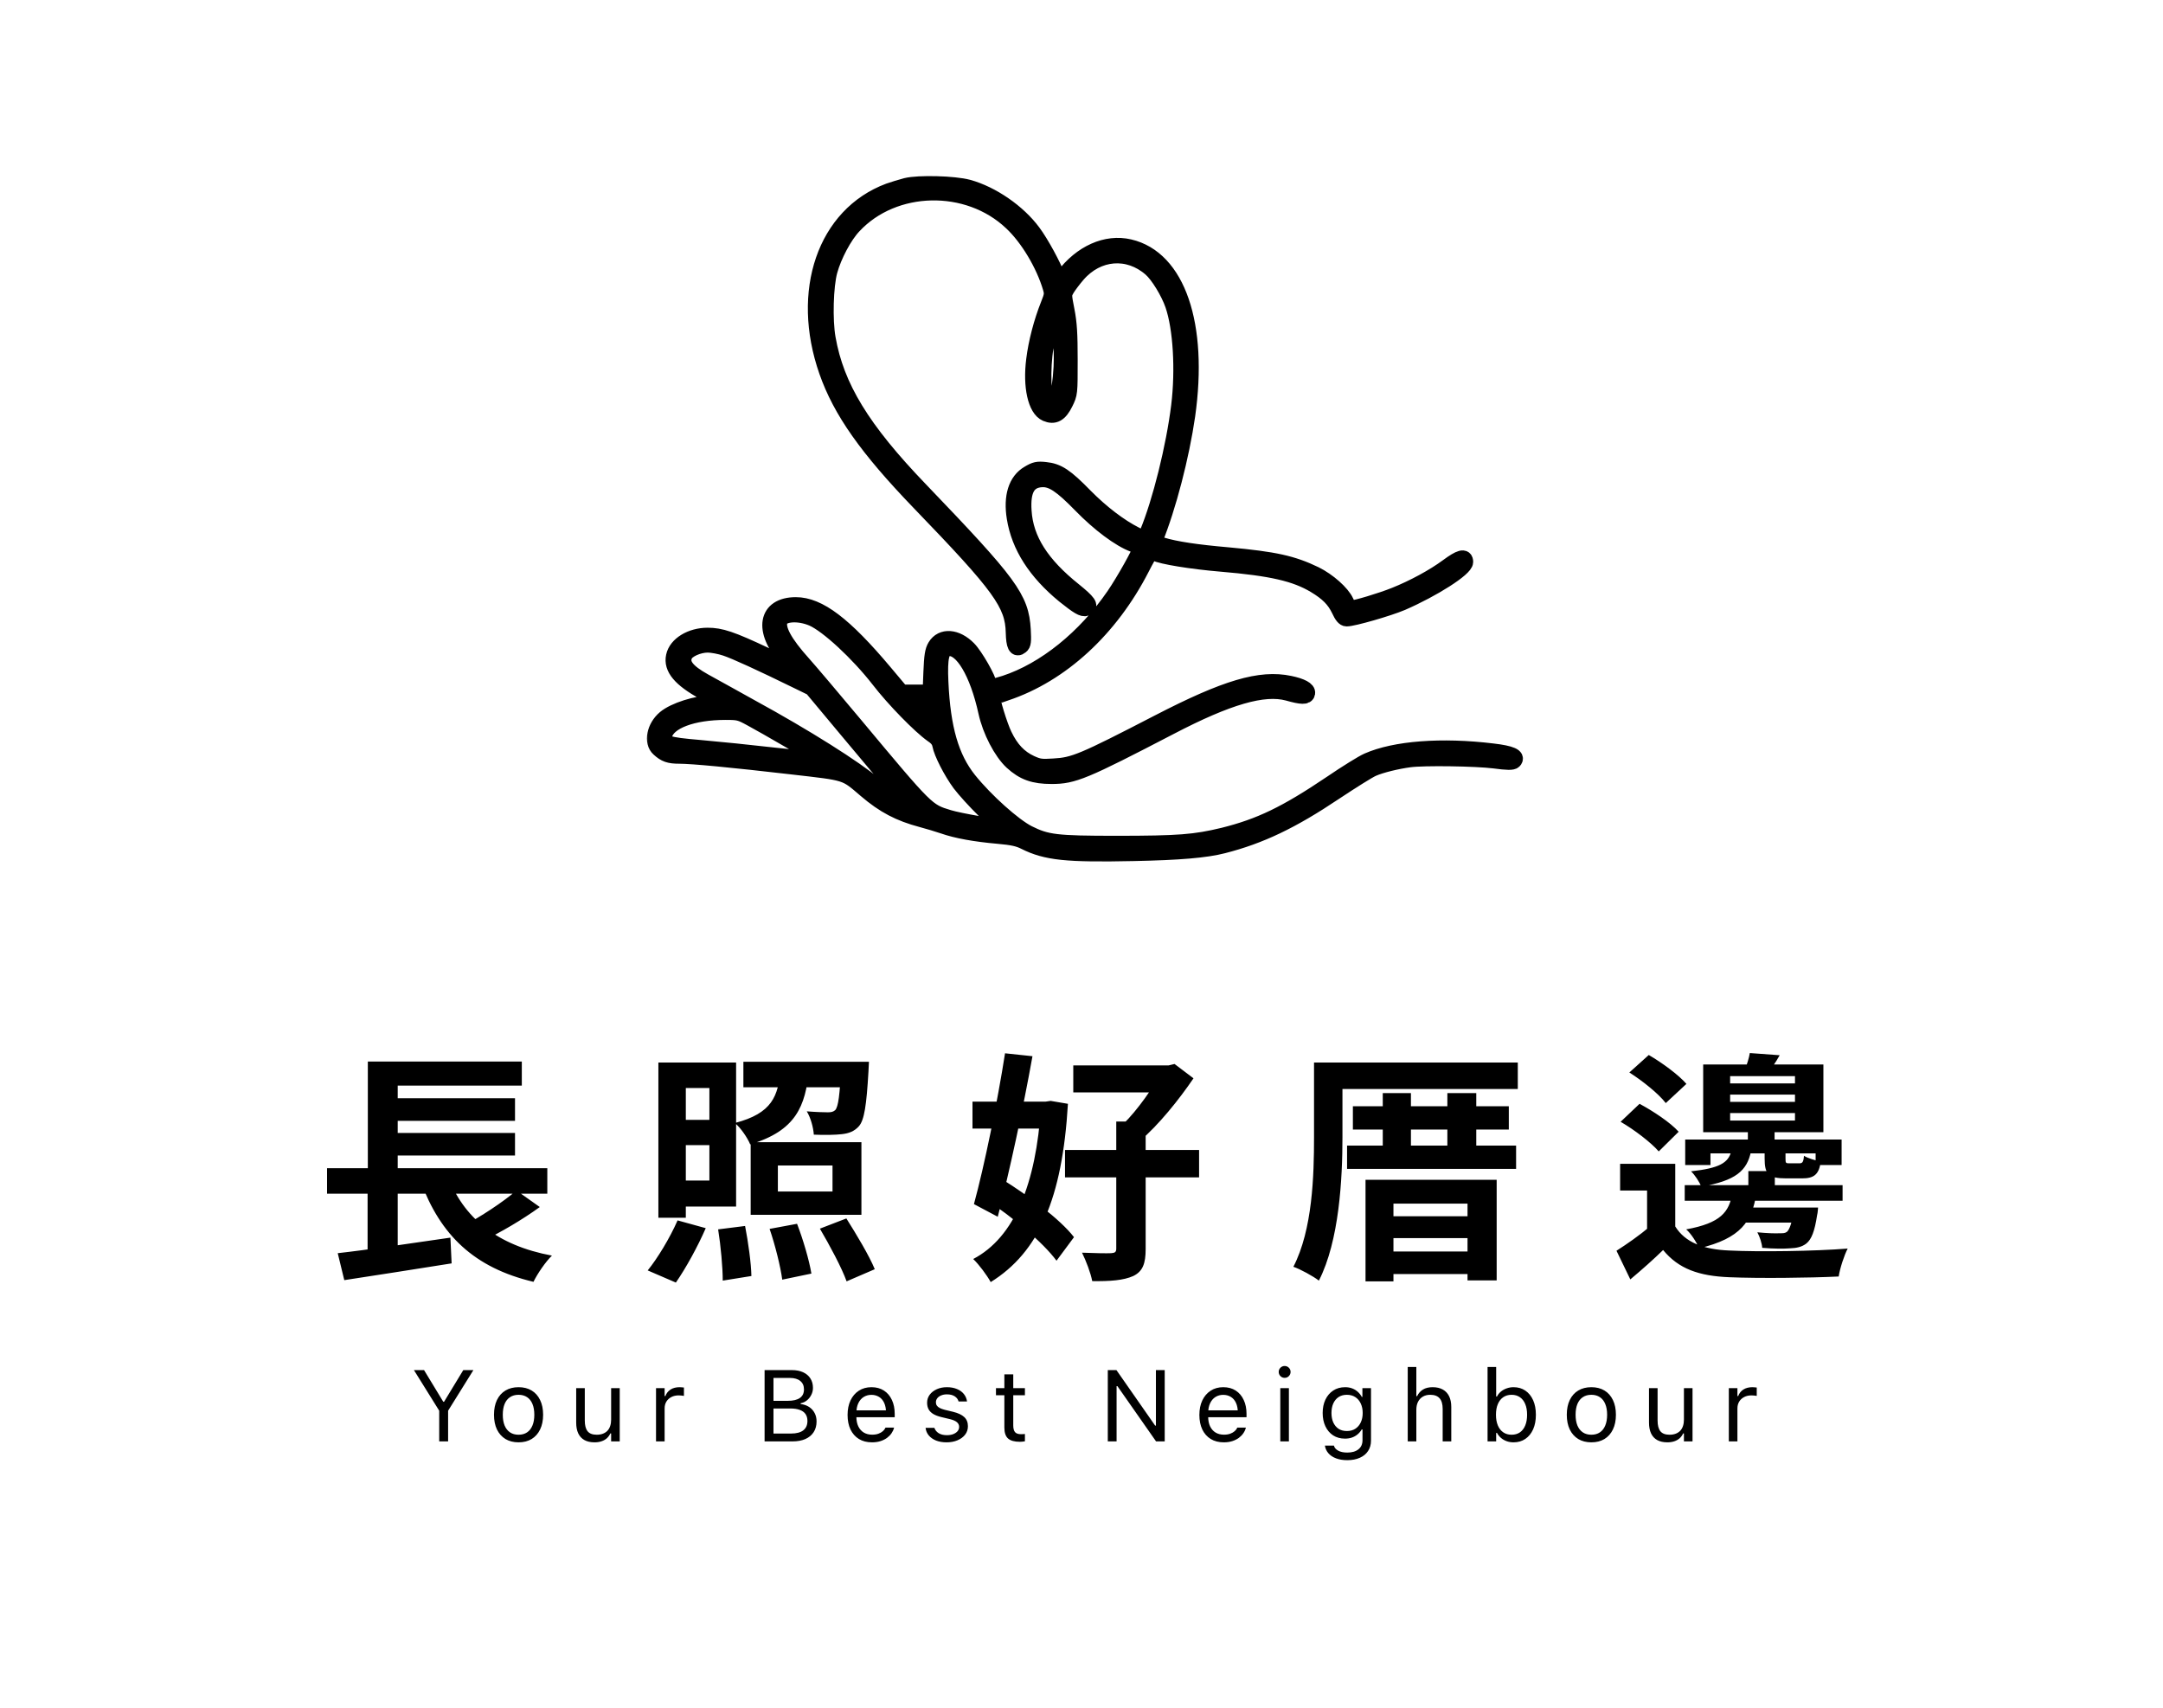 <svg width="171" height="135" viewBox="0 0 171 135" fill="none" xmlns="http://www.w3.org/2000/svg">
<mask id="path-1-outside-1_193_1253" maskUnits="userSpaceOnUse" x="50.783" y="13.466" width="70" height="55" fill="black">
<rect fill="white" x="50.783" y="13.466" width="70" height="55"/>
<path d="M71.638 14.706C71.211 14.822 70.604 15.003 70.281 15.12C65.255 16.993 63.175 23.027 65.384 29.345C66.482 32.485 68.576 35.443 72.684 39.707C79.106 46.361 80.1 47.731 80.152 50.005C80.178 51.038 80.333 51.361 80.695 51.064C80.876 50.922 80.901 50.715 80.85 49.785C80.708 47.291 79.868 46.154 72.749 38.738C68.136 33.945 66.095 30.585 65.423 26.748C65.165 25.301 65.242 22.601 65.565 21.425C65.901 20.197 66.728 18.634 67.477 17.846C70.656 14.435 76.522 14.306 79.971 17.575C81.276 18.789 82.529 20.895 83.072 22.73C83.214 23.208 83.201 23.35 82.904 24.086C82.362 25.443 81.935 27.071 81.767 28.441C81.496 30.547 81.896 32.33 82.71 32.678C83.344 32.95 83.77 32.717 84.196 31.852C84.558 31.115 84.558 31.102 84.558 28.466C84.558 26.386 84.506 25.546 84.312 24.552C84.067 23.298 84.067 23.285 84.312 22.846C84.455 22.601 84.842 22.084 85.178 21.696C86.767 19.861 89.209 19.668 90.992 21.231C91.574 21.735 92.401 23.091 92.749 24.099C93.383 25.947 93.576 29.229 93.228 32.084C92.827 35.34 91.742 39.694 90.734 42.123C90.527 42.627 90.463 42.64 89.752 42.278C88.499 41.645 87.065 40.547 85.785 39.255C84.222 37.653 83.628 37.265 82.633 37.162C82.026 37.097 81.845 37.136 81.328 37.446C80.346 38.014 79.958 39.255 80.23 40.934C80.591 43.183 81.896 45.211 84.145 47.059C85.23 47.924 85.605 48.157 85.863 48.054C86.238 47.911 86.018 47.601 84.92 46.71C82.31 44.63 81.057 42.653 80.915 40.405C80.798 38.699 81.263 37.924 82.387 37.872C83.188 37.846 83.925 38.337 85.462 39.914C86.909 41.4 88.512 42.601 89.623 43.015C89.933 43.131 90.178 43.286 90.178 43.364C90.178 43.609 88.861 45.961 88.098 47.072C85.798 50.431 82.607 53.002 79.454 54.036C78.498 54.346 78.162 54.372 78.162 54.126C78.162 53.726 77.077 51.826 76.547 51.297C75.604 50.34 74.467 50.263 73.963 51.103C73.757 51.439 73.692 51.852 73.64 53.144L73.576 54.759H72.426H71.263L69.906 53.144C66.741 49.384 64.725 47.847 62.916 47.847C60.565 47.847 60.216 49.837 62.18 52.059C62.464 52.382 62.658 52.666 62.619 52.705C62.593 52.744 61.637 52.33 60.513 51.813C57.8 50.534 56.973 50.263 55.939 50.263C54.635 50.263 53.485 50.961 53.291 51.878C53.084 52.808 53.808 53.674 55.616 54.669C56.249 55.018 56.792 55.38 56.818 55.457C56.844 55.547 56.663 55.599 56.301 55.599C55.087 55.612 53.317 56.168 52.58 56.788C51.766 57.473 51.521 58.661 52.102 59.178C52.58 59.617 52.916 59.734 53.704 59.734C54.725 59.734 57.852 60.031 62.645 60.586C67.038 61.09 66.793 61.013 68.472 62.447C69.893 63.661 71.108 64.294 72.865 64.76C73.395 64.902 74.17 65.134 74.584 65.276C75.604 65.638 77.116 65.91 78.899 66.065C80.049 66.168 80.514 66.271 81.031 66.53C82.698 67.37 84.351 67.55 89.597 67.434C93.24 67.357 95.347 67.176 96.69 66.827C99.623 66.078 102.117 64.889 105.489 62.628C106.833 61.736 108.189 60.883 108.525 60.741C109.171 60.457 110.45 60.147 111.432 60.018C112.569 59.863 116.691 59.927 118.125 60.108C119.185 60.25 119.559 60.25 119.676 60.134C119.986 59.824 119.456 59.579 118.009 59.411C113.978 58.92 110.282 59.204 108.125 60.16C107.737 60.328 106.445 61.129 105.231 61.956C101.665 64.359 99.623 65.341 96.716 66.065C94.468 66.607 93.189 66.711 88.266 66.711C83.486 66.711 82.749 66.62 81.276 65.884C80.113 65.289 77.917 63.325 76.586 61.672C75.178 59.914 74.506 57.602 74.338 53.919C74.248 51.956 74.403 51.297 74.971 51.232C76.069 51.103 77.297 53.157 77.981 56.284C78.305 57.77 79.183 59.449 80.023 60.225C80.927 61.051 81.741 61.336 83.137 61.336C84.855 61.336 85.669 61 92.504 57.447C97.065 55.069 99.907 54.242 101.82 54.759C102.918 55.069 103.28 55.069 103.331 54.798C103.383 54.527 102.892 54.255 101.962 54.062C99.636 53.571 96.923 54.372 91.6 57.124C85.605 60.225 84.92 60.509 83.318 60.599C82.323 60.664 82.129 60.638 81.496 60.354C80.566 59.927 79.907 59.23 79.377 58.119C79.015 57.382 78.356 55.224 78.46 55.134C78.472 55.121 78.951 54.953 79.519 54.759C83.886 53.299 87.775 49.72 90.243 44.901C90.579 44.242 90.902 43.674 90.966 43.635C91.031 43.596 91.186 43.635 91.315 43.7C91.819 43.971 94.222 44.358 96.522 44.552C100.528 44.888 102.414 45.327 103.951 46.245C104.985 46.865 105.502 47.395 105.89 48.196C106.109 48.674 106.277 48.88 106.458 48.88C106.988 48.88 109.753 48.08 110.825 47.627C113.293 46.555 115.825 44.94 115.825 44.423C115.825 43.971 115.438 44.074 114.456 44.798C113.357 45.612 111.755 46.477 110.27 47.072C109.21 47.498 107.194 48.105 106.833 48.105C106.716 48.105 106.523 47.873 106.393 47.576C106.083 46.891 104.985 45.922 103.964 45.418C102.168 44.552 100.76 44.242 97.091 43.906C94.571 43.687 92.943 43.441 91.871 43.118C91.315 42.963 91.212 42.886 91.277 42.705C92.349 40.069 93.383 36.063 93.848 32.859C94.868 25.663 93.073 20.43 89.287 19.551C87.465 19.125 85.488 20.003 84.08 21.877L83.731 22.329L83.576 21.877C83.266 21.024 82.297 19.228 81.651 18.363C80.488 16.786 78.421 15.352 76.534 14.835C75.436 14.538 72.632 14.461 71.638 14.706ZM83.86 26.696C83.977 27.885 83.977 28.699 83.873 29.81C83.666 31.916 83.24 32.614 82.723 31.658C82.374 31.025 82.4 28.273 82.788 26.761C82.943 26.141 83.163 25.417 83.266 25.146C83.563 24.435 83.692 24.758 83.86 26.696ZM64.247 48.868C65.449 49.397 67.839 51.607 69.48 53.713C70.695 55.289 72.762 57.395 73.718 58.067C74.105 58.325 74.273 58.558 74.338 58.868C74.454 59.514 75.217 61 75.901 61.93C76.25 62.395 77.103 63.338 77.814 64.036C78.524 64.734 79.08 65.328 79.041 65.354C78.951 65.457 75.811 64.915 74.984 64.656C73.278 64.139 73.278 64.139 67.606 57.343C65.823 55.212 63.976 53.028 63.498 52.498C61.986 50.819 61.392 49.707 61.637 49.048C61.844 48.48 63.136 48.39 64.247 48.868ZM57.374 51.219C58.123 51.465 60.151 52.395 63.136 53.855L64.195 54.372L66.999 57.731C68.537 59.579 70.294 61.659 70.901 62.356C71.496 63.054 71.961 63.661 71.922 63.7C71.793 63.829 69.893 62.718 69.144 62.072C67.594 60.754 63.666 58.274 59.363 55.922C59.002 55.728 58.226 55.289 57.619 54.953C57.012 54.617 56.146 54.139 55.681 53.881C54.26 53.093 53.795 52.472 54.118 51.775C54.298 51.361 55.203 50.948 55.952 50.948C56.275 50.948 56.921 51.064 57.374 51.219ZM73.847 56.323C73.925 56.788 73.938 57.188 73.886 57.227C73.769 57.292 72.09 55.754 72.09 55.586C72.09 55.522 72.465 55.47 72.904 55.47H73.731L73.847 56.323ZM59.428 56.801C60.358 57.292 64.738 59.837 64.841 59.94C65.035 60.121 64.376 60.083 61.288 59.747C59.376 59.527 56.715 59.256 55.358 59.139C52.632 58.907 52.335 58.79 52.503 58.106C52.787 57.007 54.738 56.271 57.361 56.271C58.394 56.271 58.511 56.297 59.428 56.801Z"/>
</mask>
<path d="M71.638 14.706C71.211 14.822 70.604 15.003 70.281 15.12C65.255 16.993 63.175 23.027 65.384 29.345C66.482 32.485 68.576 35.443 72.684 39.707C79.106 46.361 80.1 47.731 80.152 50.005C80.178 51.038 80.333 51.361 80.695 51.064C80.876 50.922 80.901 50.715 80.85 49.785C80.708 47.291 79.868 46.154 72.749 38.738C68.136 33.945 66.095 30.585 65.423 26.748C65.165 25.301 65.242 22.601 65.565 21.425C65.901 20.197 66.728 18.634 67.477 17.846C70.656 14.435 76.522 14.306 79.971 17.575C81.276 18.789 82.529 20.895 83.072 22.73C83.214 23.208 83.201 23.35 82.904 24.086C82.362 25.443 81.935 27.071 81.767 28.441C81.496 30.547 81.896 32.33 82.71 32.678C83.344 32.95 83.77 32.717 84.196 31.852C84.558 31.115 84.558 31.102 84.558 28.466C84.558 26.386 84.506 25.546 84.312 24.552C84.067 23.298 84.067 23.285 84.312 22.846C84.455 22.601 84.842 22.084 85.178 21.696C86.767 19.861 89.209 19.668 90.992 21.231C91.574 21.735 92.401 23.091 92.749 24.099C93.383 25.947 93.576 29.229 93.228 32.084C92.827 35.34 91.742 39.694 90.734 42.123C90.527 42.627 90.463 42.64 89.752 42.278C88.499 41.645 87.065 40.547 85.785 39.255C84.222 37.653 83.628 37.265 82.633 37.162C82.026 37.097 81.845 37.136 81.328 37.446C80.346 38.014 79.958 39.255 80.23 40.934C80.591 43.183 81.896 45.211 84.145 47.059C85.23 47.924 85.605 48.157 85.863 48.054C86.238 47.911 86.018 47.601 84.92 46.71C82.31 44.63 81.057 42.653 80.915 40.405C80.798 38.699 81.263 37.924 82.387 37.872C83.188 37.846 83.925 38.337 85.462 39.914C86.909 41.4 88.512 42.601 89.623 43.015C89.933 43.131 90.178 43.286 90.178 43.364C90.178 43.609 88.861 45.961 88.098 47.072C85.798 50.431 82.607 53.002 79.454 54.036C78.498 54.346 78.162 54.372 78.162 54.126C78.162 53.726 77.077 51.826 76.547 51.297C75.604 50.34 74.467 50.263 73.963 51.103C73.757 51.439 73.692 51.852 73.64 53.144L73.576 54.759H72.426H71.263L69.906 53.144C66.741 49.384 64.725 47.847 62.916 47.847C60.565 47.847 60.216 49.837 62.18 52.059C62.464 52.382 62.658 52.666 62.619 52.705C62.593 52.744 61.637 52.33 60.513 51.813C57.8 50.534 56.973 50.263 55.939 50.263C54.635 50.263 53.485 50.961 53.291 51.878C53.084 52.808 53.808 53.674 55.616 54.669C56.249 55.018 56.792 55.38 56.818 55.457C56.844 55.547 56.663 55.599 56.301 55.599C55.087 55.612 53.317 56.168 52.58 56.788C51.766 57.473 51.521 58.661 52.102 59.178C52.58 59.617 52.916 59.734 53.704 59.734C54.725 59.734 57.852 60.031 62.645 60.586C67.038 61.09 66.793 61.013 68.472 62.447C69.893 63.661 71.108 64.294 72.865 64.76C73.395 64.902 74.17 65.134 74.584 65.276C75.604 65.638 77.116 65.91 78.899 66.065C80.049 66.168 80.514 66.271 81.031 66.53C82.698 67.37 84.351 67.55 89.597 67.434C93.24 67.357 95.347 67.176 96.69 66.827C99.623 66.078 102.117 64.889 105.489 62.628C106.833 61.736 108.189 60.883 108.525 60.741C109.171 60.457 110.45 60.147 111.432 60.018C112.569 59.863 116.691 59.927 118.125 60.108C119.185 60.25 119.559 60.25 119.676 60.134C119.986 59.824 119.456 59.579 118.009 59.411C113.978 58.92 110.282 59.204 108.125 60.16C107.737 60.328 106.445 61.129 105.231 61.956C101.665 64.359 99.623 65.341 96.716 66.065C94.468 66.607 93.189 66.711 88.266 66.711C83.486 66.711 82.749 66.62 81.276 65.884C80.113 65.289 77.917 63.325 76.586 61.672C75.178 59.914 74.506 57.602 74.338 53.919C74.248 51.956 74.403 51.297 74.971 51.232C76.069 51.103 77.297 53.157 77.981 56.284C78.305 57.77 79.183 59.449 80.023 60.225C80.927 61.051 81.741 61.336 83.137 61.336C84.855 61.336 85.669 61 92.504 57.447C97.065 55.069 99.907 54.242 101.82 54.759C102.918 55.069 103.28 55.069 103.331 54.798C103.383 54.527 102.892 54.255 101.962 54.062C99.636 53.571 96.923 54.372 91.6 57.124C85.605 60.225 84.92 60.509 83.318 60.599C82.323 60.664 82.129 60.638 81.496 60.354C80.566 59.927 79.907 59.23 79.377 58.119C79.015 57.382 78.356 55.224 78.46 55.134C78.472 55.121 78.951 54.953 79.519 54.759C83.886 53.299 87.775 49.72 90.243 44.901C90.579 44.242 90.902 43.674 90.966 43.635C91.031 43.596 91.186 43.635 91.315 43.7C91.819 43.971 94.222 44.358 96.522 44.552C100.528 44.888 102.414 45.327 103.951 46.245C104.985 46.865 105.502 47.395 105.89 48.196C106.109 48.674 106.277 48.88 106.458 48.88C106.988 48.88 109.753 48.08 110.825 47.627C113.293 46.555 115.825 44.94 115.825 44.423C115.825 43.971 115.438 44.074 114.456 44.798C113.357 45.612 111.755 46.477 110.27 47.072C109.21 47.498 107.194 48.105 106.833 48.105C106.716 48.105 106.523 47.873 106.393 47.576C106.083 46.891 104.985 45.922 103.964 45.418C102.168 44.552 100.76 44.242 97.091 43.906C94.571 43.687 92.943 43.441 91.871 43.118C91.315 42.963 91.212 42.886 91.277 42.705C92.349 40.069 93.383 36.063 93.848 32.859C94.868 25.663 93.073 20.43 89.287 19.551C87.465 19.125 85.488 20.003 84.08 21.877L83.731 22.329L83.576 21.877C83.266 21.024 82.297 19.228 81.651 18.363C80.488 16.786 78.421 15.352 76.534 14.835C75.436 14.538 72.632 14.461 71.638 14.706ZM83.86 26.696C83.977 27.885 83.977 28.699 83.873 29.81C83.666 31.916 83.24 32.614 82.723 31.658C82.374 31.025 82.4 28.273 82.788 26.761C82.943 26.141 83.163 25.417 83.266 25.146C83.563 24.435 83.692 24.758 83.86 26.696ZM64.247 48.868C65.449 49.397 67.839 51.607 69.48 53.713C70.695 55.289 72.762 57.395 73.718 58.067C74.105 58.325 74.273 58.558 74.338 58.868C74.454 59.514 75.217 61 75.901 61.93C76.25 62.395 77.103 63.338 77.814 64.036C78.524 64.734 79.08 65.328 79.041 65.354C78.951 65.457 75.811 64.915 74.984 64.656C73.278 64.139 73.278 64.139 67.606 57.343C65.823 55.212 63.976 53.028 63.498 52.498C61.986 50.819 61.392 49.707 61.637 49.048C61.844 48.48 63.136 48.39 64.247 48.868ZM57.374 51.219C58.123 51.465 60.151 52.395 63.136 53.855L64.195 54.372L66.999 57.731C68.537 59.579 70.294 61.659 70.901 62.356C71.496 63.054 71.961 63.661 71.922 63.7C71.793 63.829 69.893 62.718 69.144 62.072C67.594 60.754 63.666 58.274 59.363 55.922C59.002 55.728 58.226 55.289 57.619 54.953C57.012 54.617 56.146 54.139 55.681 53.881C54.26 53.093 53.795 52.472 54.118 51.775C54.298 51.361 55.203 50.948 55.952 50.948C56.275 50.948 56.921 51.064 57.374 51.219ZM73.847 56.323C73.925 56.788 73.938 57.188 73.886 57.227C73.769 57.292 72.09 55.754 72.09 55.586C72.09 55.522 72.465 55.47 72.904 55.47H73.731L73.847 56.323ZM59.428 56.801C60.358 57.292 64.738 59.837 64.841 59.94C65.035 60.121 64.376 60.083 61.288 59.747C59.376 59.527 56.715 59.256 55.358 59.139C52.632 58.907 52.335 58.79 52.503 58.106C52.787 57.007 54.738 56.271 57.361 56.271C58.394 56.271 58.511 56.297 59.428 56.801Z" fill="black"/>
<path d="M71.638 14.706C71.211 14.822 70.604 15.003 70.281 15.12C65.255 16.993 63.175 23.027 65.384 29.345C66.482 32.485 68.576 35.443 72.684 39.707C79.106 46.361 80.1 47.731 80.152 50.005C80.178 51.038 80.333 51.361 80.695 51.064C80.876 50.922 80.901 50.715 80.85 49.785C80.708 47.291 79.868 46.154 72.749 38.738C68.136 33.945 66.095 30.585 65.423 26.748C65.165 25.301 65.242 22.601 65.565 21.425C65.901 20.197 66.728 18.634 67.477 17.846C70.656 14.435 76.522 14.306 79.971 17.575C81.276 18.789 82.529 20.895 83.072 22.73C83.214 23.208 83.201 23.35 82.904 24.086C82.362 25.443 81.935 27.071 81.767 28.441C81.496 30.547 81.896 32.33 82.71 32.678C83.344 32.95 83.77 32.717 84.196 31.852C84.558 31.115 84.558 31.102 84.558 28.466C84.558 26.386 84.506 25.546 84.312 24.552C84.067 23.298 84.067 23.285 84.312 22.846C84.455 22.601 84.842 22.084 85.178 21.696C86.767 19.861 89.209 19.668 90.992 21.231C91.574 21.735 92.401 23.091 92.749 24.099C93.383 25.947 93.576 29.229 93.228 32.084C92.827 35.34 91.742 39.694 90.734 42.123C90.527 42.627 90.463 42.64 89.752 42.278C88.499 41.645 87.065 40.547 85.785 39.255C84.222 37.653 83.628 37.265 82.633 37.162C82.026 37.097 81.845 37.136 81.328 37.446C80.346 38.014 79.958 39.255 80.23 40.934C80.591 43.183 81.896 45.211 84.145 47.059C85.23 47.924 85.605 48.157 85.863 48.054C86.238 47.911 86.018 47.601 84.92 46.71C82.31 44.63 81.057 42.653 80.915 40.405C80.798 38.699 81.263 37.924 82.387 37.872C83.188 37.846 83.925 38.337 85.462 39.914C86.909 41.4 88.512 42.601 89.623 43.015C89.933 43.131 90.178 43.286 90.178 43.364C90.178 43.609 88.861 45.961 88.098 47.072C85.798 50.431 82.607 53.002 79.454 54.036C78.498 54.346 78.162 54.372 78.162 54.126C78.162 53.726 77.077 51.826 76.547 51.297C75.604 50.34 74.467 50.263 73.963 51.103C73.757 51.439 73.692 51.852 73.64 53.144L73.576 54.759H72.426H71.263L69.906 53.144C66.741 49.384 64.725 47.847 62.916 47.847C60.565 47.847 60.216 49.837 62.18 52.059C62.464 52.382 62.658 52.666 62.619 52.705C62.593 52.744 61.637 52.33 60.513 51.813C57.8 50.534 56.973 50.263 55.939 50.263C54.635 50.263 53.485 50.961 53.291 51.878C53.084 52.808 53.808 53.674 55.616 54.669C56.249 55.018 56.792 55.38 56.818 55.457C56.844 55.547 56.663 55.599 56.301 55.599C55.087 55.612 53.317 56.168 52.58 56.788C51.766 57.473 51.521 58.661 52.102 59.178C52.58 59.617 52.916 59.734 53.704 59.734C54.725 59.734 57.852 60.031 62.645 60.586C67.038 61.09 66.793 61.013 68.472 62.447C69.893 63.661 71.108 64.294 72.865 64.76C73.395 64.902 74.17 65.134 74.584 65.276C75.604 65.638 77.116 65.91 78.899 66.065C80.049 66.168 80.514 66.271 81.031 66.53C82.698 67.37 84.351 67.55 89.597 67.434C93.24 67.357 95.347 67.176 96.69 66.827C99.623 66.078 102.117 64.889 105.489 62.628C106.833 61.736 108.189 60.883 108.525 60.741C109.171 60.457 110.45 60.147 111.432 60.018C112.569 59.863 116.691 59.927 118.125 60.108C119.185 60.25 119.559 60.25 119.676 60.134C119.986 59.824 119.456 59.579 118.009 59.411C113.978 58.92 110.282 59.204 108.125 60.16C107.737 60.328 106.445 61.129 105.231 61.956C101.665 64.359 99.623 65.341 96.716 66.065C94.468 66.607 93.189 66.711 88.266 66.711C83.486 66.711 82.749 66.62 81.276 65.884C80.113 65.289 77.917 63.325 76.586 61.672C75.178 59.914 74.506 57.602 74.338 53.919C74.248 51.956 74.403 51.297 74.971 51.232C76.069 51.103 77.297 53.157 77.981 56.284C78.305 57.77 79.183 59.449 80.023 60.225C80.927 61.051 81.741 61.336 83.137 61.336C84.855 61.336 85.669 61 92.504 57.447C97.065 55.069 99.907 54.242 101.82 54.759C102.918 55.069 103.28 55.069 103.331 54.798C103.383 54.527 102.892 54.255 101.962 54.062C99.636 53.571 96.923 54.372 91.6 57.124C85.605 60.225 84.92 60.509 83.318 60.599C82.323 60.664 82.129 60.638 81.496 60.354C80.566 59.927 79.907 59.23 79.377 58.119C79.015 57.382 78.356 55.224 78.46 55.134C78.472 55.121 78.951 54.953 79.519 54.759C83.886 53.299 87.775 49.72 90.243 44.901C90.579 44.242 90.902 43.674 90.966 43.635C91.031 43.596 91.186 43.635 91.315 43.7C91.819 43.971 94.222 44.358 96.522 44.552C100.528 44.888 102.414 45.327 103.951 46.245C104.985 46.865 105.502 47.395 105.89 48.196C106.109 48.674 106.277 48.88 106.458 48.88C106.988 48.88 109.753 48.08 110.825 47.627C113.293 46.555 115.825 44.94 115.825 44.423C115.825 43.971 115.438 44.074 114.456 44.798C113.357 45.612 111.755 46.477 110.27 47.072C109.21 47.498 107.194 48.105 106.833 48.105C106.716 48.105 106.523 47.873 106.393 47.576C106.083 46.891 104.985 45.922 103.964 45.418C102.168 44.552 100.76 44.242 97.091 43.906C94.571 43.687 92.943 43.441 91.871 43.118C91.315 42.963 91.212 42.886 91.277 42.705C92.349 40.069 93.383 36.063 93.848 32.859C94.868 25.663 93.073 20.43 89.287 19.551C87.465 19.125 85.488 20.003 84.08 21.877L83.731 22.329L83.576 21.877C83.266 21.024 82.297 19.228 81.651 18.363C80.488 16.786 78.421 15.352 76.534 14.835C75.436 14.538 72.632 14.461 71.638 14.706ZM83.86 26.696C83.977 27.885 83.977 28.699 83.873 29.81C83.666 31.916 83.24 32.614 82.723 31.658C82.374 31.025 82.4 28.273 82.788 26.761C82.943 26.141 83.163 25.417 83.266 25.146C83.563 24.435 83.692 24.758 83.86 26.696ZM64.247 48.868C65.449 49.397 67.839 51.607 69.48 53.713C70.695 55.289 72.762 57.395 73.718 58.067C74.105 58.325 74.273 58.558 74.338 58.868C74.454 59.514 75.217 61 75.901 61.93C76.25 62.395 77.103 63.338 77.814 64.036C78.524 64.734 79.08 65.328 79.041 65.354C78.951 65.457 75.811 64.915 74.984 64.656C73.278 64.139 73.278 64.139 67.606 57.343C65.823 55.212 63.976 53.028 63.498 52.498C61.986 50.819 61.392 49.707 61.637 49.048C61.844 48.48 63.136 48.39 64.247 48.868ZM57.374 51.219C58.123 51.465 60.151 52.395 63.136 53.855L64.195 54.372L66.999 57.731C68.537 59.579 70.294 61.659 70.901 62.356C71.496 63.054 71.961 63.661 71.922 63.7C71.793 63.829 69.893 62.718 69.144 62.072C67.594 60.754 63.666 58.274 59.363 55.922C59.002 55.728 58.226 55.289 57.619 54.953C57.012 54.617 56.146 54.139 55.681 53.881C54.26 53.093 53.795 52.472 54.118 51.775C54.298 51.361 55.203 50.948 55.952 50.948C56.275 50.948 56.921 51.064 57.374 51.219ZM73.847 56.323C73.925 56.788 73.938 57.188 73.886 57.227C73.769 57.292 72.09 55.754 72.09 55.586C72.09 55.522 72.465 55.47 72.904 55.47H73.731L73.847 56.323ZM59.428 56.801C60.358 57.292 64.738 59.837 64.841 59.94C65.035 60.121 64.376 60.083 61.288 59.747C59.376 59.527 56.715 59.256 55.358 59.139C52.632 58.907 52.335 58.79 52.503 58.106C52.787 57.007 54.738 56.271 57.361 56.271C58.394 56.271 58.511 56.297 59.428 56.801Z" stroke="black" stroke-width="1.28" mask="url(#path-1-outside-1_193_1253)"/>
<path d="M25.855 92.347H43.269V94.363H25.855V92.347ZM30.348 86.817H40.715V88.603H30.348V86.817ZM30.348 89.563H40.715V91.348H30.348V89.563ZM26.7 99.067C28.965 98.817 32.421 98.299 35.608 97.838L35.704 99.873C32.748 100.353 29.56 100.833 27.218 101.198L26.7 99.067ZM35.378 92.904C36.607 96.264 39.295 98.452 43.634 99.259C43.135 99.739 42.482 100.699 42.175 101.332C37.471 100.219 34.821 97.627 33.266 93.422L35.378 92.904ZM40.831 94.113L42.674 95.419C41.272 96.436 39.525 97.454 38.181 98.088L36.645 96.897C37.97 96.206 39.755 95.035 40.831 94.113ZM29.08 83.918H41.253V85.819H31.442V93.192H29.08V83.918ZM29.061 92.942H31.442V99.336L29.061 99.585V92.942ZM52.05 83.995H54.219V96.264H52.05V83.995ZM53.279 83.995H58.194V95.38H53.279V93.326H56.082V86.011H53.279V83.995ZM53.221 88.526H57.196V90.523H53.221V88.526ZM58.77 83.937H67.237V85.953H58.77V83.937ZM66.507 83.937H68.696C68.696 83.937 68.677 84.436 68.658 84.705C68.504 87.355 68.332 88.564 67.89 89.044C67.525 89.448 67.084 89.601 66.546 89.659C66.066 89.716 65.221 89.736 64.338 89.697C64.299 89.121 64.088 88.353 63.781 87.854C64.492 87.912 65.144 87.931 65.451 87.931C65.72 87.931 65.874 87.892 66.028 87.758C66.277 87.489 66.392 86.568 66.507 84.225V83.937ZM61.708 84.552H63.954C63.685 87.451 62.917 89.39 59.307 90.465C59.096 89.947 58.559 89.16 58.098 88.776C61.055 88.008 61.516 86.644 61.708 84.552ZM61.496 92.136V94.19H65.816V92.136H61.496ZM59.346 90.292H68.101V96.033H59.346V90.292ZM56.773 97.185L58.904 96.916C59.154 98.203 59.384 99.854 59.404 100.872L57.138 101.236C57.138 100.2 56.984 98.491 56.773 97.185ZM60.843 97.147L63.013 96.744C63.493 97.992 63.973 99.624 64.146 100.68L61.842 101.16C61.708 100.142 61.285 98.433 60.843 97.147ZM64.818 97.128L66.911 96.321C67.698 97.569 68.716 99.259 69.157 100.334L66.93 101.294C66.546 100.219 65.586 98.433 64.818 97.128ZM53.567 96.475L55.794 97.089C55.16 98.548 54.219 100.257 53.432 101.39L51.205 100.43C51.973 99.489 52.952 97.876 53.567 96.475ZM84.85 84.225H92.645V86.356H84.85V84.225ZM84.197 90.907H94.796V93.076H84.197V90.907ZM88.248 88.66H90.572V98.74C90.572 99.892 90.341 100.507 89.592 100.872C88.824 101.217 87.768 101.294 86.347 101.275C86.232 100.641 85.848 99.643 85.541 99.028C86.52 99.067 87.519 99.086 87.845 99.067C88.152 99.048 88.248 98.971 88.248 98.702V88.66ZM91.82 84.225H92.376L92.856 84.11L94.354 85.243C93.221 86.913 91.589 88.948 90.091 90.216C89.784 89.812 89.151 89.179 88.786 88.872C89.919 87.777 91.243 85.876 91.82 84.724V84.225ZM76.882 87.086H83.084V89.217H76.882V87.086ZM79.455 83.265L81.624 83.496C80.895 87.585 79.781 92.731 78.879 96.187L76.997 95.188C77.823 92.155 78.859 87.086 79.455 83.265ZM77.996 94.862L79.263 93.249C81.26 94.497 83.794 96.36 84.907 97.8L83.525 99.662C82.45 98.203 80.011 96.187 77.996 94.862ZM82.296 87.086H82.661L83.064 87.028L84.427 87.259C83.986 94.747 82.124 98.99 78.322 101.352C78.015 100.795 77.4 99.969 76.939 99.528C80.204 97.819 81.912 93.576 82.296 87.508V87.086ZM105.247 83.995H119.992V86.088H105.247V83.995ZM103.883 83.995H106.13V89.908C106.13 93.172 105.88 98.088 104.267 101.236C103.826 100.891 102.808 100.334 102.251 100.142C103.768 97.204 103.883 92.923 103.883 89.889V83.995ZM106.955 87.451H119.282V89.294H106.955V87.451ZM106.495 90.561H119.858V92.404H106.495V90.561ZM109.317 86.414H111.544V91.732H109.317V86.414ZM114.424 86.414H116.709V91.732H114.424V86.414ZM107.954 93.268H118.322V101.217H116.018V95.15H110.162V101.294H107.954V93.268ZM109.221 96.148H116.728V97.876H109.221V96.148ZM109.221 98.932H116.728V100.718H109.221V98.932ZM132.44 92.001V98.088H130.213V94.113H128.082V92.001H132.44ZM132.44 96.955C133.227 98.222 134.687 98.779 136.722 98.856C139.007 98.971 143.461 98.913 146.072 98.702C145.803 99.22 145.458 100.257 145.362 100.91C143.019 101.025 139.026 101.064 136.722 100.968C134.322 100.872 132.709 100.315 131.48 98.817C130.693 99.585 129.867 100.315 128.888 101.14L127.794 98.875C128.639 98.337 129.599 97.665 130.443 96.955H132.44ZM128.811 84.782L130.347 83.4C131.403 84.014 132.709 84.974 133.323 85.684L131.691 87.201C131.135 86.472 129.867 85.454 128.811 84.782ZM128.12 88.68L129.618 87.259C130.693 87.835 132.056 88.737 132.709 89.467L131.135 91.022C130.539 90.331 129.215 89.313 128.12 88.68ZM138.181 89.332H140.293V90.753H138.181V89.332ZM136.779 86.529V87.105H141.906V86.529H136.779ZM136.779 87.988V88.584H141.906V87.988H136.779ZM136.779 85.07V85.646H141.906V85.07H136.779ZM134.648 84.148H144.152V89.505H134.648V84.148ZM138.335 83.246L140.696 83.419C140.351 84.052 139.967 84.552 139.679 84.916L137.931 84.648C138.104 84.148 138.277 83.63 138.335 83.246ZM133.227 90.081H145.592V92.097H143.538V91.176H135.224V92.097H133.227V90.081ZM138.219 92.577H140.312V94.075H138.219V92.577ZM133.189 93.691H145.669V94.92H133.189V93.691ZM137.067 95.457H142.347V96.648H137.067V95.457ZM141.829 95.457H143.73C143.73 95.457 143.711 95.86 143.653 96.072C143.461 97.339 143.211 97.972 142.808 98.299C142.443 98.587 142.002 98.664 141.503 98.683C141.061 98.721 140.216 98.721 139.314 98.644C139.295 98.299 139.122 97.761 138.93 97.416C139.679 97.492 140.389 97.512 140.696 97.492C140.984 97.492 141.119 97.492 141.272 97.377C141.483 97.185 141.656 96.686 141.829 95.649V95.457ZM136.952 94.324H138.853C138.527 96.552 137.624 97.896 134.322 98.683C134.149 98.241 133.688 97.512 133.304 97.185C136.05 96.686 136.703 95.803 136.952 94.324ZM136.875 91.003H138.431C138.123 92.558 137.202 93.345 134.495 93.806C134.36 93.441 133.976 92.865 133.688 92.596C135.915 92.347 136.626 91.944 136.875 91.003ZM139.506 90.6H141.157V91.579C141.157 91.944 141.176 91.963 141.464 91.963C141.579 91.963 142.098 91.963 142.251 91.963C142.482 91.963 142.578 91.886 142.616 91.368C142.904 91.56 143.519 91.732 143.941 91.828C143.807 92.846 143.403 93.153 142.482 93.153C142.213 93.153 141.464 93.153 141.195 93.153C139.794 93.153 139.506 92.808 139.506 91.579V90.6Z" fill="black"/>
<path d="M34.723 113.946V111.52L32.723 108.309H33.524L35.044 110.813H35.106L36.626 108.309H37.426L35.426 111.52V113.946H34.723ZM40.995 114.02C40.597 114.02 40.252 113.933 39.96 113.758C39.671 113.581 39.447 113.33 39.288 113.005C39.132 112.679 39.054 112.292 39.054 111.844V111.837C39.054 111.386 39.132 110.998 39.288 110.673C39.447 110.347 39.671 110.097 39.96 109.923C40.252 109.748 40.597 109.661 40.995 109.661C41.396 109.661 41.741 109.748 42.03 109.923C42.319 110.097 42.542 110.347 42.698 110.673C42.857 110.998 42.937 111.386 42.937 111.837V111.844C42.937 112.292 42.857 112.679 42.698 113.005C42.542 113.33 42.319 113.581 42.03 113.758C41.741 113.933 41.396 114.02 40.995 114.02ZM40.995 113.419C41.261 113.419 41.486 113.356 41.671 113.231C41.856 113.106 41.996 112.926 42.093 112.692C42.192 112.458 42.241 112.175 42.241 111.844V111.837C42.241 111.503 42.192 111.219 42.093 110.985C41.996 110.751 41.856 110.572 41.671 110.45C41.486 110.325 41.261 110.262 40.995 110.262C40.73 110.262 40.504 110.325 40.319 110.45C40.134 110.572 39.992 110.751 39.894 110.985C39.797 111.219 39.749 111.503 39.749 111.837V111.844C39.749 112.175 39.797 112.458 39.894 112.692C39.992 112.926 40.134 113.106 40.319 113.231C40.504 113.356 40.73 113.419 40.995 113.419ZM47.001 114.02C46.684 114.02 46.417 113.96 46.201 113.84C45.984 113.718 45.822 113.541 45.712 113.309C45.605 113.075 45.552 112.792 45.552 112.462V109.735H46.232V112.298C46.232 112.675 46.305 112.956 46.451 113.141C46.599 113.326 46.841 113.419 47.177 113.419C47.362 113.419 47.525 113.391 47.665 113.337C47.809 113.282 47.928 113.204 48.025 113.102C48.121 112.998 48.193 112.873 48.24 112.727C48.289 112.579 48.314 112.412 48.314 112.227V109.735H48.994V113.946H48.314V113.317H48.251C48.184 113.465 48.091 113.593 47.974 113.7C47.857 113.804 47.716 113.883 47.552 113.938C47.391 113.993 47.207 114.02 47.001 114.02ZM51.863 113.946V109.735H52.543V110.36H52.605C52.686 110.139 52.823 109.967 53.015 109.844C53.208 109.722 53.446 109.661 53.73 109.661C53.795 109.661 53.859 109.665 53.922 109.673C53.987 109.678 54.036 109.683 54.07 109.688V110.348C54 110.335 53.931 110.326 53.863 110.321C53.798 110.313 53.728 110.309 53.652 110.309C53.436 110.309 53.245 110.352 53.078 110.438C52.911 110.524 52.78 110.644 52.683 110.798C52.59 110.951 52.543 111.131 52.543 111.337V113.946H51.863ZM60.797 113.946V113.325H62.54C62.964 113.325 63.286 113.24 63.505 113.071C63.723 112.902 63.833 112.656 63.833 112.333V112.325C63.833 112.109 63.782 111.928 63.68 111.782C63.579 111.636 63.426 111.527 63.223 111.454C63.023 111.381 62.773 111.344 62.473 111.344H60.797V110.739H62.274C62.701 110.739 63.021 110.663 63.235 110.512C63.451 110.361 63.559 110.137 63.559 109.84V109.833C63.559 109.546 63.462 109.325 63.266 109.169C63.074 109.01 62.803 108.93 62.454 108.93H60.797V108.309H62.602C62.949 108.309 63.245 108.367 63.493 108.481C63.743 108.596 63.934 108.758 64.067 108.969C64.202 109.178 64.27 109.425 64.27 109.712V109.719C64.27 109.915 64.226 110.098 64.137 110.27C64.051 110.442 63.935 110.587 63.79 110.704C63.644 110.821 63.48 110.896 63.297 110.93V110.993C63.555 111.024 63.778 111.101 63.965 111.223C64.153 111.346 64.297 111.505 64.399 111.7C64.503 111.893 64.555 112.113 64.555 112.36V112.368C64.555 112.696 64.478 112.979 64.325 113.215C64.174 113.45 63.956 113.631 63.672 113.758C63.389 113.883 63.046 113.946 62.645 113.946H60.797ZM60.446 113.946V108.309H61.149V113.946H60.446ZM68.936 114.02C68.535 114.02 68.19 113.932 67.901 113.755C67.615 113.577 67.394 113.327 67.237 113.005C67.084 112.679 67.007 112.296 67.007 111.856V111.852C67.007 111.417 67.084 111.036 67.237 110.708C67.394 110.38 67.614 110.123 67.897 109.938C68.181 109.753 68.513 109.661 68.894 109.661C69.276 109.661 69.605 109.749 69.878 109.926C70.154 110.104 70.365 110.351 70.511 110.669C70.659 110.984 70.733 111.351 70.733 111.77V112.036H67.358V111.493H70.386L70.05 111.989V111.719C70.05 111.389 70 111.117 69.901 110.903C69.802 110.689 69.666 110.531 69.491 110.426C69.317 110.32 69.116 110.266 68.89 110.266C68.663 110.266 68.46 110.322 68.28 110.434C68.103 110.544 67.963 110.706 67.858 110.923C67.754 111.139 67.702 111.404 67.702 111.719V111.989C67.702 112.288 67.753 112.545 67.855 112.758C67.956 112.969 68.101 113.132 68.288 113.247C68.476 113.359 68.697 113.415 68.952 113.415C69.142 113.415 69.308 113.389 69.448 113.337C69.589 113.285 69.705 113.218 69.796 113.137C69.887 113.057 69.951 112.975 69.987 112.891L70.003 112.856H70.683L70.675 112.887C70.638 113.031 70.573 113.17 70.48 113.305C70.388 113.438 70.27 113.559 70.124 113.669C69.978 113.775 69.805 113.861 69.605 113.926C69.407 113.989 69.184 114.02 68.936 114.02ZM74.833 114.02C74.521 114.02 74.245 113.973 74.005 113.88C73.766 113.783 73.573 113.649 73.427 113.477C73.284 113.305 73.199 113.104 73.173 112.872H73.869C73.926 113.046 74.038 113.187 74.204 113.294C74.371 113.4 74.589 113.454 74.857 113.454C75.047 113.454 75.214 113.426 75.357 113.372C75.503 113.314 75.617 113.238 75.701 113.141C75.784 113.042 75.826 112.929 75.826 112.801V112.794C75.826 112.65 75.768 112.529 75.654 112.43C75.539 112.329 75.352 112.247 75.091 112.184L74.439 112.028C74.176 111.965 73.96 111.885 73.79 111.786C73.621 111.684 73.496 111.561 73.415 111.415C73.335 111.266 73.294 111.092 73.294 110.891V110.887C73.294 110.653 73.362 110.443 73.498 110.258C73.635 110.074 73.823 109.928 74.06 109.821C74.297 109.714 74.564 109.661 74.861 109.661C75.155 109.661 75.415 109.708 75.642 109.801C75.871 109.893 76.055 110.023 76.193 110.192C76.333 110.361 76.419 110.561 76.451 110.79H75.783C75.738 110.623 75.637 110.488 75.478 110.383C75.319 110.279 75.112 110.227 74.857 110.227C74.69 110.227 74.542 110.255 74.412 110.309C74.281 110.361 74.178 110.434 74.103 110.528C74.027 110.622 73.99 110.731 73.99 110.856V110.864C73.99 110.958 74.014 111.041 74.064 111.114C74.113 111.187 74.19 111.251 74.294 111.305C74.398 111.36 74.533 111.408 74.697 111.45L75.345 111.606C75.741 111.702 76.035 111.84 76.228 112.02C76.423 112.2 76.521 112.441 76.521 112.743V112.751C76.521 113.001 76.447 113.222 76.298 113.415C76.15 113.605 75.948 113.753 75.693 113.86C75.44 113.967 75.154 114.02 74.833 114.02ZM80.633 113.977C80.2 113.977 79.886 113.89 79.691 113.715C79.499 113.541 79.402 113.253 79.402 112.852V110.298H78.738V109.735H79.402V108.645H80.105V109.735H81.027V110.298H80.105V112.68C80.105 112.928 80.152 113.106 80.246 113.215C80.34 113.322 80.496 113.376 80.715 113.376C80.775 113.376 80.825 113.374 80.867 113.372C80.911 113.369 80.965 113.365 81.027 113.36V113.938C80.962 113.949 80.897 113.958 80.832 113.965C80.767 113.973 80.7 113.977 80.633 113.977ZM87.579 113.946V108.309H88.262L91.493 112.942L91.024 112.696H91.383V108.309H92.079V113.946H91.395L88.165 109.329L88.633 109.575H88.274V113.946H87.579ZM96.749 114.02C96.348 114.02 96.003 113.932 95.714 113.755C95.427 113.577 95.206 113.327 95.05 113.005C94.896 112.679 94.819 112.296 94.819 111.856V111.852C94.819 111.417 94.896 111.036 95.05 110.708C95.206 110.38 95.426 110.123 95.71 109.938C95.994 109.753 96.326 109.661 96.706 109.661C97.089 109.661 97.417 109.749 97.69 109.926C97.966 110.104 98.177 110.351 98.323 110.669C98.472 110.984 98.546 111.351 98.546 111.77V112.036H95.171V111.493H98.198L97.862 111.989V111.719C97.862 111.389 97.813 111.117 97.714 110.903C97.615 110.689 97.478 110.531 97.304 110.426C97.129 110.32 96.929 110.266 96.702 110.266C96.476 110.266 96.272 110.322 96.093 110.434C95.916 110.544 95.775 110.706 95.671 110.923C95.567 111.139 95.515 111.404 95.515 111.719V111.989C95.515 112.288 95.565 112.545 95.667 112.758C95.769 112.969 95.913 113.132 96.101 113.247C96.288 113.359 96.509 113.415 96.765 113.415C96.955 113.415 97.12 113.389 97.261 113.337C97.401 113.285 97.517 113.218 97.608 113.137C97.7 113.057 97.763 112.975 97.8 112.891L97.815 112.856H98.495L98.487 112.887C98.451 113.031 98.386 113.17 98.292 113.305C98.201 113.438 98.082 113.559 97.936 113.669C97.791 113.775 97.618 113.861 97.417 113.926C97.219 113.989 96.996 114.02 96.749 114.02ZM101.216 113.946V109.735H101.896V113.946H101.216ZM101.56 108.923C101.432 108.923 101.322 108.877 101.228 108.786C101.137 108.692 101.091 108.581 101.091 108.454C101.091 108.324 101.137 108.213 101.228 108.122C101.322 108.031 101.432 107.985 101.56 107.985C101.69 107.985 101.801 108.031 101.892 108.122C101.983 108.213 102.029 108.324 102.029 108.454C102.029 108.581 101.983 108.692 101.892 108.786C101.801 108.877 101.69 108.923 101.56 108.923ZM106.512 115.43C106.173 115.43 105.877 115.382 105.625 115.286C105.372 115.192 105.17 115.058 105.019 114.883C104.871 114.712 104.778 114.511 104.742 114.282L104.75 114.278H105.453L105.457 114.282C105.493 114.441 105.603 114.571 105.785 114.673C105.967 114.777 106.209 114.829 106.512 114.829C106.889 114.829 107.183 114.743 107.394 114.571C107.608 114.402 107.715 114.162 107.715 113.852V113.001H107.652C107.564 113.154 107.453 113.286 107.32 113.395C107.187 113.505 107.038 113.588 106.871 113.645C106.704 113.7 106.525 113.727 106.332 113.727C105.97 113.727 105.656 113.641 105.39 113.469C105.127 113.295 104.924 113.055 104.781 112.751C104.638 112.446 104.566 112.097 104.566 111.704V111.696C104.566 111.303 104.638 110.954 104.781 110.649C104.927 110.342 105.133 110.101 105.398 109.926C105.664 109.749 105.98 109.661 106.347 109.661C106.545 109.661 106.728 109.692 106.894 109.755C107.061 109.817 107.208 109.906 107.336 110.02C107.466 110.135 107.574 110.271 107.66 110.43H107.707V109.735H108.387V113.887C108.387 114.2 108.31 114.472 108.156 114.704C108.005 114.936 107.789 115.114 107.508 115.239C107.226 115.367 106.894 115.43 106.512 115.43ZM106.48 113.126C106.741 113.126 106.963 113.066 107.148 112.946C107.336 112.824 107.479 112.656 107.578 112.442C107.679 112.229 107.73 111.982 107.73 111.704V111.696C107.73 111.417 107.679 111.17 107.578 110.954C107.479 110.738 107.336 110.568 107.148 110.446C106.963 110.324 106.741 110.262 106.48 110.262C106.22 110.262 105.999 110.324 105.816 110.446C105.637 110.568 105.499 110.738 105.402 110.954C105.308 111.17 105.262 111.417 105.262 111.696V111.704C105.262 111.982 105.308 112.229 105.402 112.442C105.499 112.656 105.637 112.824 105.816 112.946C105.999 113.066 106.22 113.126 106.48 113.126ZM111.291 113.946V108.063H111.971V110.368H112.033C112.14 110.144 112.294 109.971 112.494 109.848C112.695 109.723 112.95 109.661 113.26 109.661C113.575 109.661 113.842 109.722 114.061 109.844C114.279 109.964 114.446 110.14 114.561 110.372C114.675 110.604 114.733 110.886 114.733 111.219V113.946H114.053V111.383C114.053 111.003 113.972 110.722 113.811 110.54C113.652 110.355 113.404 110.262 113.069 110.262C112.845 110.262 112.651 110.311 112.487 110.407C112.322 110.503 112.195 110.64 112.104 110.817C112.015 110.994 111.971 111.206 111.971 111.454V113.946H111.291ZM119.657 114.02C119.462 114.02 119.281 113.99 119.114 113.93C118.947 113.87 118.799 113.786 118.669 113.676C118.538 113.564 118.43 113.43 118.344 113.274H118.282V113.946H117.602V108.063H118.282V110.399H118.344C118.422 110.248 118.527 110.118 118.657 110.008C118.79 109.899 118.941 109.814 119.11 109.755C119.282 109.692 119.464 109.661 119.657 109.661C120.014 109.661 120.324 109.751 120.587 109.93C120.852 110.11 121.058 110.363 121.204 110.688C121.35 111.014 121.422 111.396 121.422 111.837V111.844C121.422 112.282 121.35 112.665 121.204 112.993C121.058 113.318 120.852 113.571 120.587 113.751C120.324 113.93 120.014 114.02 119.657 114.02ZM119.501 113.419C119.758 113.419 119.978 113.356 120.161 113.231C120.343 113.104 120.482 112.923 120.579 112.688C120.678 112.451 120.727 112.17 120.727 111.844V111.837C120.727 111.508 120.678 111.227 120.579 110.993C120.482 110.758 120.343 110.579 120.161 110.454C119.978 110.326 119.758 110.262 119.501 110.262C119.245 110.262 119.025 110.326 118.84 110.454C118.656 110.581 118.514 110.762 118.415 110.997C118.316 111.231 118.266 111.511 118.266 111.837V111.844C118.266 112.167 118.316 112.447 118.415 112.684C118.514 112.919 118.656 113.1 118.84 113.227C119.025 113.355 119.245 113.419 119.501 113.419ZM125.808 114.02C125.409 114.02 125.064 113.933 124.772 113.758C124.483 113.581 124.259 113.33 124.101 113.005C123.944 112.679 123.866 112.292 123.866 111.844V111.837C123.866 111.386 123.944 110.998 124.101 110.673C124.259 110.347 124.483 110.097 124.772 109.923C125.064 109.748 125.409 109.661 125.808 109.661C126.209 109.661 126.554 109.748 126.843 109.923C127.132 110.097 127.354 110.347 127.511 110.673C127.67 110.998 127.749 111.386 127.749 111.837V111.844C127.749 112.292 127.67 112.679 127.511 113.005C127.354 113.33 127.132 113.581 126.843 113.758C126.554 113.933 126.209 114.02 125.808 114.02ZM125.808 113.419C126.073 113.419 126.299 113.356 126.483 113.231C126.668 113.106 126.809 112.926 126.905 112.692C127.004 112.458 127.054 112.175 127.054 111.844V111.837C127.054 111.503 127.004 111.219 126.905 110.985C126.809 110.751 126.668 110.572 126.483 110.45C126.299 110.325 126.073 110.262 125.808 110.262C125.542 110.262 125.317 110.325 125.132 110.45C124.947 110.572 124.805 110.751 124.706 110.985C124.61 111.219 124.562 111.503 124.562 111.837V111.844C124.562 112.175 124.61 112.458 124.706 112.692C124.805 112.926 124.947 113.106 125.132 113.231C125.317 113.356 125.542 113.419 125.808 113.419ZM131.814 114.02C131.496 114.02 131.229 113.96 131.013 113.84C130.797 113.718 130.634 113.541 130.525 113.309C130.418 113.075 130.365 112.792 130.365 112.462V109.735H131.044V112.298C131.044 112.675 131.117 112.956 131.263 113.141C131.412 113.326 131.654 113.419 131.99 113.419C132.175 113.419 132.337 113.391 132.478 113.337C132.621 113.282 132.741 113.204 132.837 113.102C132.934 112.998 133.005 112.873 133.052 112.727C133.102 112.579 133.126 112.412 133.126 112.227V109.735H133.806V113.946H133.126V113.317H133.064C132.996 113.465 132.904 113.593 132.787 113.7C132.669 113.804 132.529 113.883 132.365 113.938C132.203 113.993 132.02 114.02 131.814 114.02ZM136.676 113.946V109.735H137.355V110.36H137.418C137.499 110.139 137.635 109.967 137.828 109.844C138.021 109.722 138.259 109.661 138.543 109.661C138.608 109.661 138.672 109.665 138.734 109.673C138.799 109.678 138.849 109.683 138.883 109.688V110.348C138.812 110.335 138.743 110.326 138.676 110.321C138.61 110.313 138.54 110.309 138.465 110.309C138.249 110.309 138.057 110.352 137.89 110.438C137.724 110.524 137.592 110.644 137.496 110.798C137.402 110.951 137.355 111.131 137.355 111.337V113.946H136.676Z" fill="black"/>
</svg>
